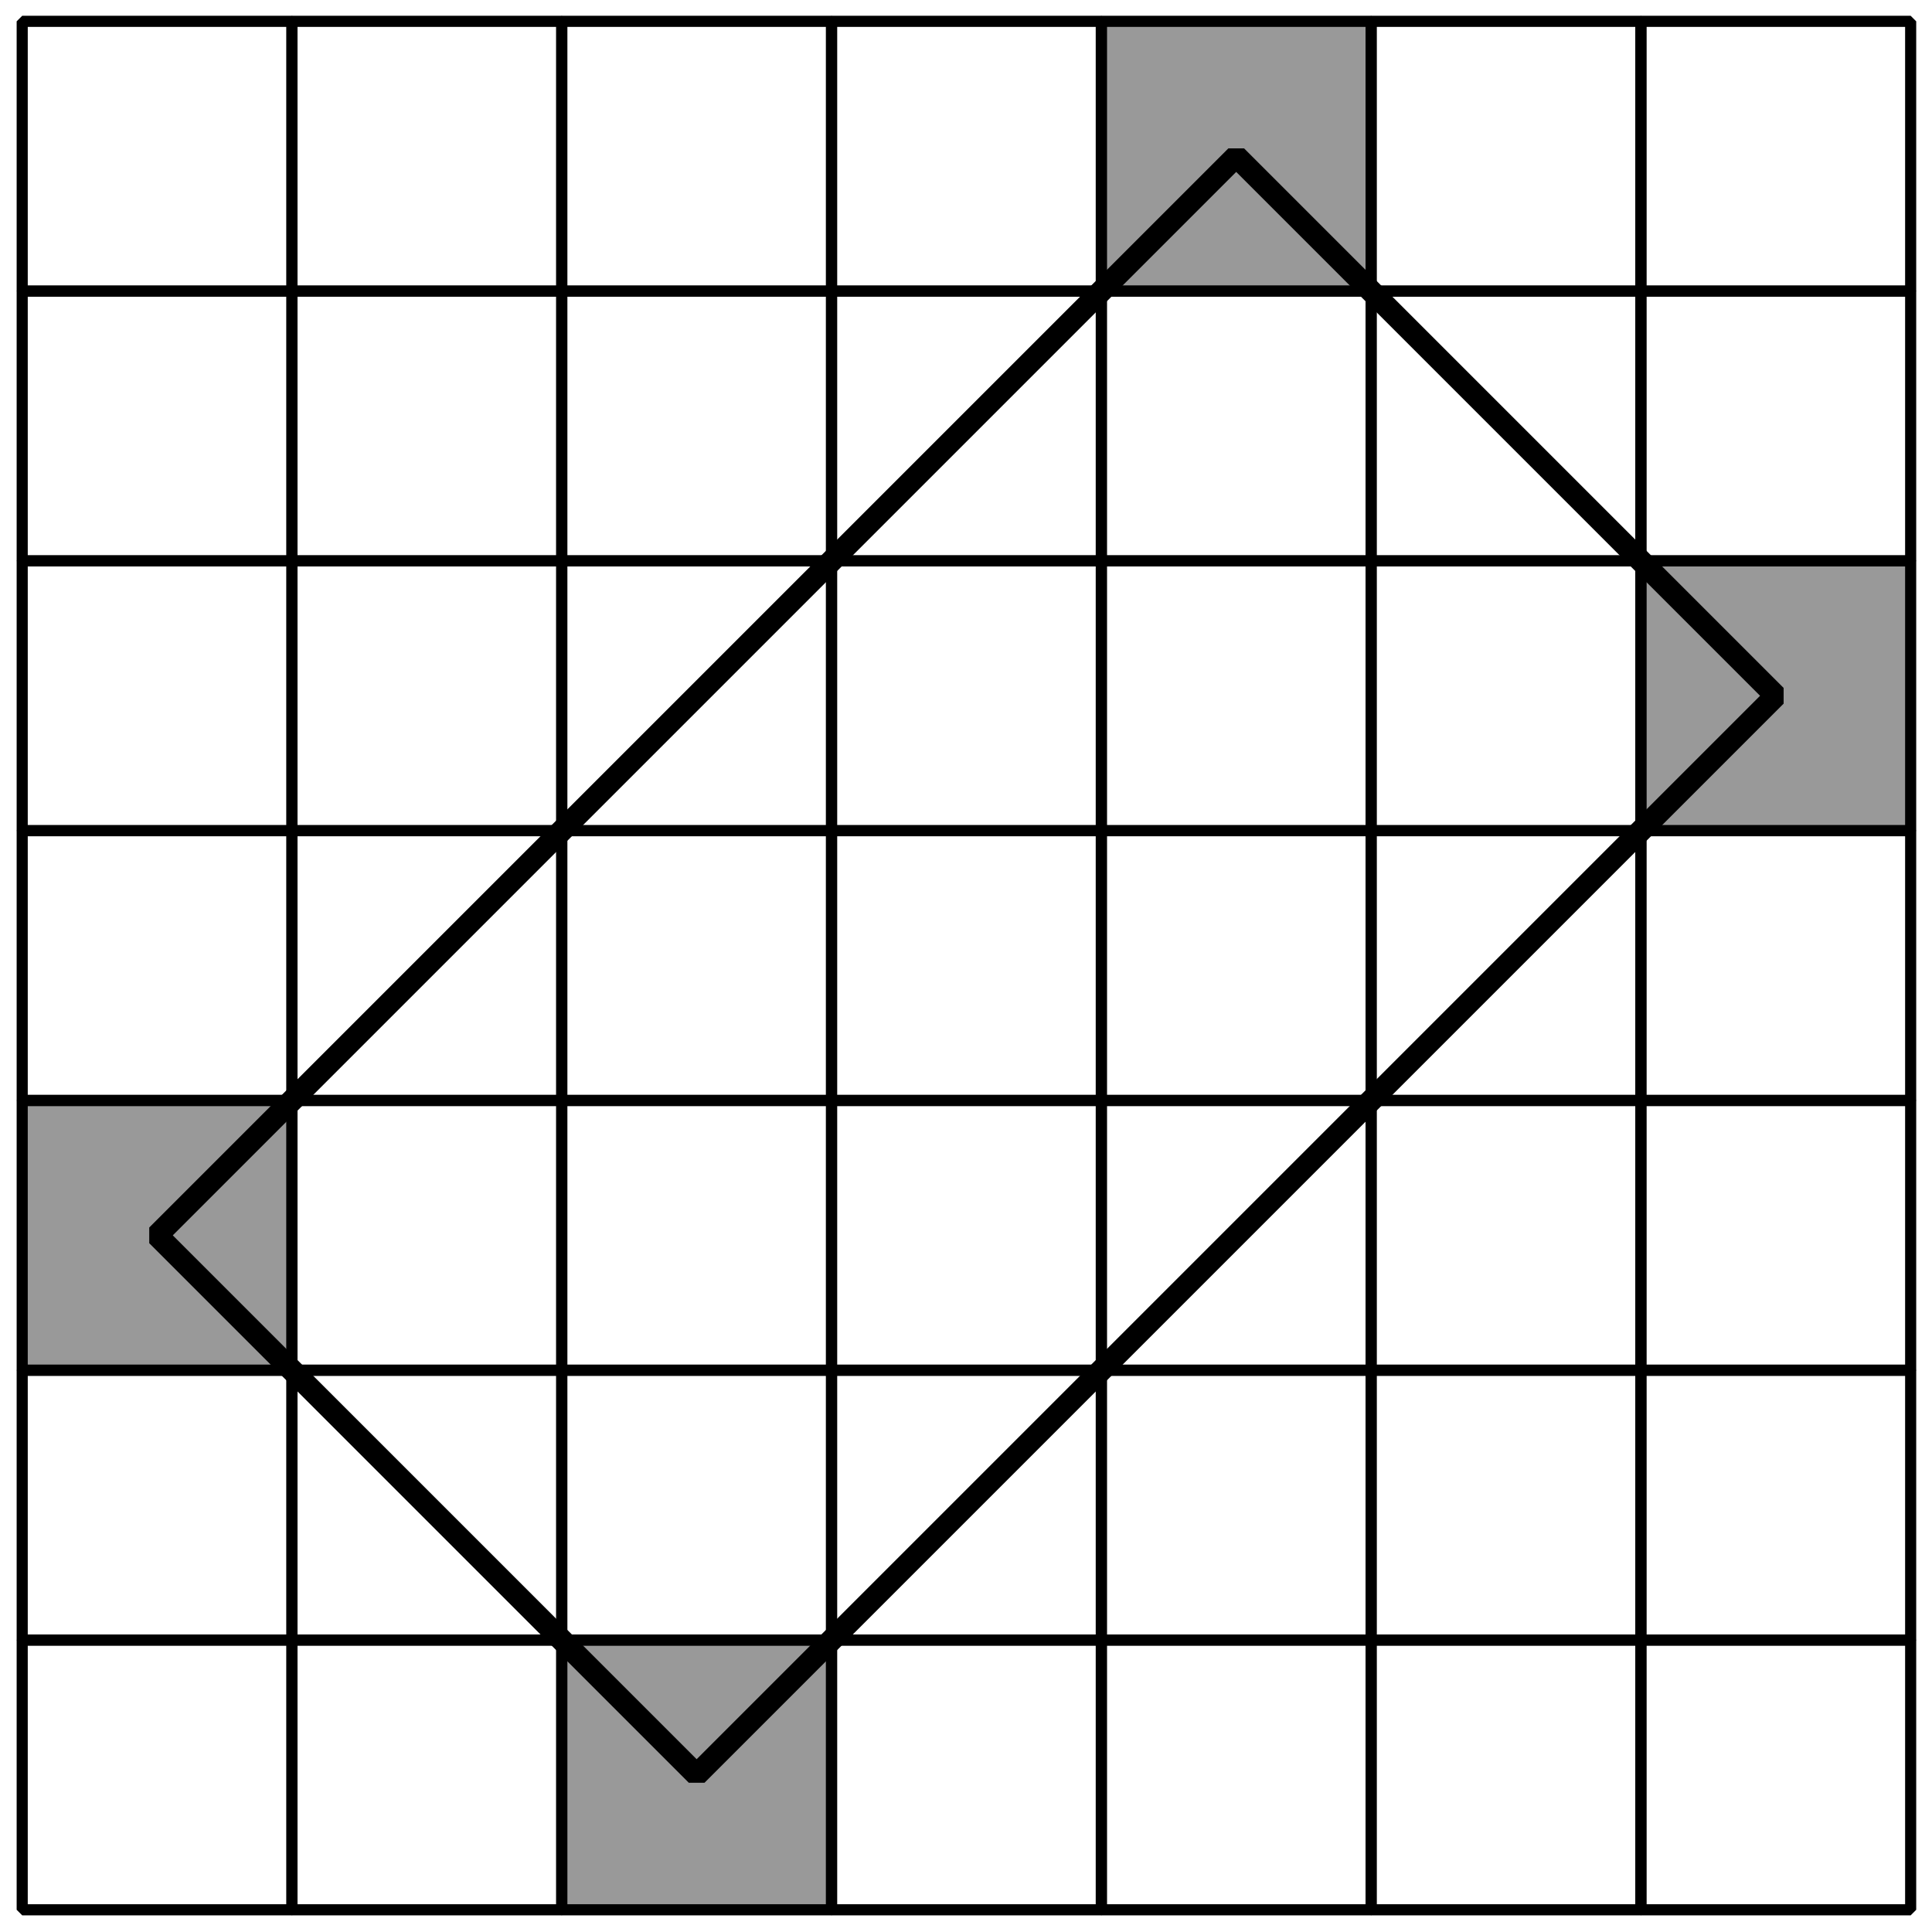 <?xml version='1.0' encoding='UTF-8'?>
<!-- This file was generated by dvisvgm 3.1.1 -->
<svg version='1.1' xmlns='http://www.w3.org/2000/svg' xmlns:xlink='http://www.w3.org/1999/xlink' width='87pt' height='87pt' viewBox='0 -87 87 87'>
<g id='page1'>
<g transform='matrix(1 0 0 -1 0 0)'>
<path d='M1 25.297H13.148V37.445H1Z' fill='#999'/>
<path d='M25.297 1H37.445V13.148H25.297Z' fill='#999'/>
<path d='M49.594 73.891H61.742V86.039H49.594Z' fill='#999'/>
<path d='M73.891 49.594H86.039V61.742H73.891Z' fill='#999'/>
<path d='M1 1H13.148V13.148H1Z' stroke='#000' fill='none' stroke-width='.5' stroke-miterlimit='10' stroke-linejoin='bevel'/>
<path d='M1 13.148H13.148V25.297H1Z' stroke='#000' fill='none' stroke-width='.5' stroke-miterlimit='10' stroke-linejoin='bevel'/>
<path d='M1 25.297H13.148V37.445H1Z' stroke='#000' fill='none' stroke-width='.5' stroke-miterlimit='10' stroke-linejoin='bevel'/>
<path d='M1 37.445H13.148V49.594H1Z' stroke='#000' fill='none' stroke-width='.5' stroke-miterlimit='10' stroke-linejoin='bevel'/>
<path d='M1 49.594H13.148V61.742H1Z' stroke='#000' fill='none' stroke-width='.5' stroke-miterlimit='10' stroke-linejoin='bevel'/>
<path d='M1 61.742H13.148V73.891H1Z' stroke='#000' fill='none' stroke-width='.5' stroke-miterlimit='10' stroke-linejoin='bevel'/>
<path d='M1 73.891H13.148V86.039H1Z' stroke='#000' fill='none' stroke-width='.5' stroke-miterlimit='10' stroke-linejoin='bevel'/>
<path d='M13.148 1H25.297V13.148H13.148Z' stroke='#000' fill='none' stroke-width='.5' stroke-miterlimit='10' stroke-linejoin='bevel'/>
<path d='M13.148 13.148H25.297V25.297H13.148Z' stroke='#000' fill='none' stroke-width='.5' stroke-miterlimit='10' stroke-linejoin='bevel'/>
<path d='M13.148 25.297H25.297V37.445H13.148Z' stroke='#000' fill='none' stroke-width='.5' stroke-miterlimit='10' stroke-linejoin='bevel'/>
<path d='M13.148 37.445H25.297V49.594H13.148Z' stroke='#000' fill='none' stroke-width='.5' stroke-miterlimit='10' stroke-linejoin='bevel'/>
<path d='M13.148 49.594H25.297V61.742H13.148Z' stroke='#000' fill='none' stroke-width='.5' stroke-miterlimit='10' stroke-linejoin='bevel'/>
<path d='M13.148 61.742H25.297V73.891H13.148Z' stroke='#000' fill='none' stroke-width='.5' stroke-miterlimit='10' stroke-linejoin='bevel'/>
<path d='M13.148 73.891H25.297V86.039H13.148Z' stroke='#000' fill='none' stroke-width='.5' stroke-miterlimit='10' stroke-linejoin='bevel'/>
<path d='M25.297 1H37.445V13.148H25.297Z' stroke='#000' fill='none' stroke-width='.5' stroke-miterlimit='10' stroke-linejoin='bevel'/>
<path d='M25.297 13.148H37.445V25.297H25.297Z' stroke='#000' fill='none' stroke-width='.5' stroke-miterlimit='10' stroke-linejoin='bevel'/>
<path d='M25.297 25.297H37.445V37.445H25.297Z' stroke='#000' fill='none' stroke-width='.5' stroke-miterlimit='10' stroke-linejoin='bevel'/>
<path d='M25.297 37.445H37.445V49.594H25.297Z' stroke='#000' fill='none' stroke-width='.5' stroke-miterlimit='10' stroke-linejoin='bevel'/>
<path d='M25.297 49.594H37.445V61.742H25.297Z' stroke='#000' fill='none' stroke-width='.5' stroke-miterlimit='10' stroke-linejoin='bevel'/>
<path d='M25.297 61.742H37.445V73.891H25.297Z' stroke='#000' fill='none' stroke-width='.5' stroke-miterlimit='10' stroke-linejoin='bevel'/>
<path d='M25.297 73.891H37.445V86.039H25.297Z' stroke='#000' fill='none' stroke-width='.5' stroke-miterlimit='10' stroke-linejoin='bevel'/>
<path d='M37.445 1H49.594V13.148H37.445Z' stroke='#000' fill='none' stroke-width='.5' stroke-miterlimit='10' stroke-linejoin='bevel'/>
<path d='M37.445 13.148H49.594V25.297H37.445Z' stroke='#000' fill='none' stroke-width='.5' stroke-miterlimit='10' stroke-linejoin='bevel'/>
<path d='M37.445 25.297H49.594V37.445H37.445Z' stroke='#000' fill='none' stroke-width='.5' stroke-miterlimit='10' stroke-linejoin='bevel'/>
<path d='M37.445 37.445H49.594V49.594H37.445Z' stroke='#000' fill='none' stroke-width='.5' stroke-miterlimit='10' stroke-linejoin='bevel'/>
<path d='M37.445 49.594H49.594V61.742H37.445Z' stroke='#000' fill='none' stroke-width='.5' stroke-miterlimit='10' stroke-linejoin='bevel'/>
<path d='M37.445 61.742H49.594V73.891H37.445Z' stroke='#000' fill='none' stroke-width='.5' stroke-miterlimit='10' stroke-linejoin='bevel'/>
<path d='M37.445 73.891H49.594V86.039H37.445Z' stroke='#000' fill='none' stroke-width='.5' stroke-miterlimit='10' stroke-linejoin='bevel'/>
<path d='M49.594 1H61.742V13.148H49.594Z' stroke='#000' fill='none' stroke-width='.5' stroke-miterlimit='10' stroke-linejoin='bevel'/>
<path d='M49.594 13.148H61.742V25.297H49.594Z' stroke='#000' fill='none' stroke-width='.5' stroke-miterlimit='10' stroke-linejoin='bevel'/>
<path d='M49.594 25.297H61.742V37.445H49.594Z' stroke='#000' fill='none' stroke-width='.5' stroke-miterlimit='10' stroke-linejoin='bevel'/>
<path d='M49.594 37.445H61.742V49.594H49.594Z' stroke='#000' fill='none' stroke-width='.5' stroke-miterlimit='10' stroke-linejoin='bevel'/>
<path d='M49.594 49.594H61.742V61.742H49.594Z' stroke='#000' fill='none' stroke-width='.5' stroke-miterlimit='10' stroke-linejoin='bevel'/>
<path d='M49.594 61.742H61.742V73.891H49.594Z' stroke='#000' fill='none' stroke-width='.5' stroke-miterlimit='10' stroke-linejoin='bevel'/>
<path d='M49.594 73.891H61.742V86.039H49.594Z' stroke='#000' fill='none' stroke-width='.5' stroke-miterlimit='10' stroke-linejoin='bevel'/>
<path d='M61.742 1H73.891V13.148H61.742Z' stroke='#000' fill='none' stroke-width='.5' stroke-miterlimit='10' stroke-linejoin='bevel'/>
<path d='M61.742 13.148H73.891V25.297H61.742Z' stroke='#000' fill='none' stroke-width='.5' stroke-miterlimit='10' stroke-linejoin='bevel'/>
<path d='M61.742 25.297H73.891V37.445H61.742Z' stroke='#000' fill='none' stroke-width='.5' stroke-miterlimit='10' stroke-linejoin='bevel'/>
<path d='M61.742 37.445H73.891V49.594H61.742Z' stroke='#000' fill='none' stroke-width='.5' stroke-miterlimit='10' stroke-linejoin='bevel'/>
<path d='M61.742 49.594H73.891V61.742H61.742Z' stroke='#000' fill='none' stroke-width='.5' stroke-miterlimit='10' stroke-linejoin='bevel'/>
<path d='M61.742 61.742H73.891V73.891H61.742Z' stroke='#000' fill='none' stroke-width='.5' stroke-miterlimit='10' stroke-linejoin='bevel'/>
<path d='M61.742 73.891H73.891V86.039H61.742Z' stroke='#000' fill='none' stroke-width='.5' stroke-miterlimit='10' stroke-linejoin='bevel'/>
<path d='M73.891 1H86.039V13.148H73.891Z' stroke='#000' fill='none' stroke-width='.5' stroke-miterlimit='10' stroke-linejoin='bevel'/>
<path d='M73.891 13.148H86.039V25.297H73.891Z' stroke='#000' fill='none' stroke-width='.5' stroke-miterlimit='10' stroke-linejoin='bevel'/>
<path d='M73.891 25.297H86.039V37.445H73.891Z' stroke='#000' fill='none' stroke-width='.5' stroke-miterlimit='10' stroke-linejoin='bevel'/>
<path d='M73.891 37.445H86.039V49.594H73.891Z' stroke='#000' fill='none' stroke-width='.5' stroke-miterlimit='10' stroke-linejoin='bevel'/>
<path d='M73.891 49.594H86.039V61.742H73.891Z' stroke='#000' fill='none' stroke-width='.5' stroke-miterlimit='10' stroke-linejoin='bevel'/>
<path d='M73.891 61.742H86.039V73.891H73.891Z' stroke='#000' fill='none' stroke-width='.5' stroke-miterlimit='10' stroke-linejoin='bevel'/>
<path d='M73.891 73.891H86.039V86.039H73.891Z' stroke='#000' fill='none' stroke-width='.5' stroke-miterlimit='10' stroke-linejoin='bevel'/>
<path d='M7.074 31.371L31.371 7.074L79.965 55.668L55.668 79.965Z' stroke='#000' fill='none' stroke-miterlimit='10' stroke-linejoin='bevel'/>
</g>
</g>
</svg>